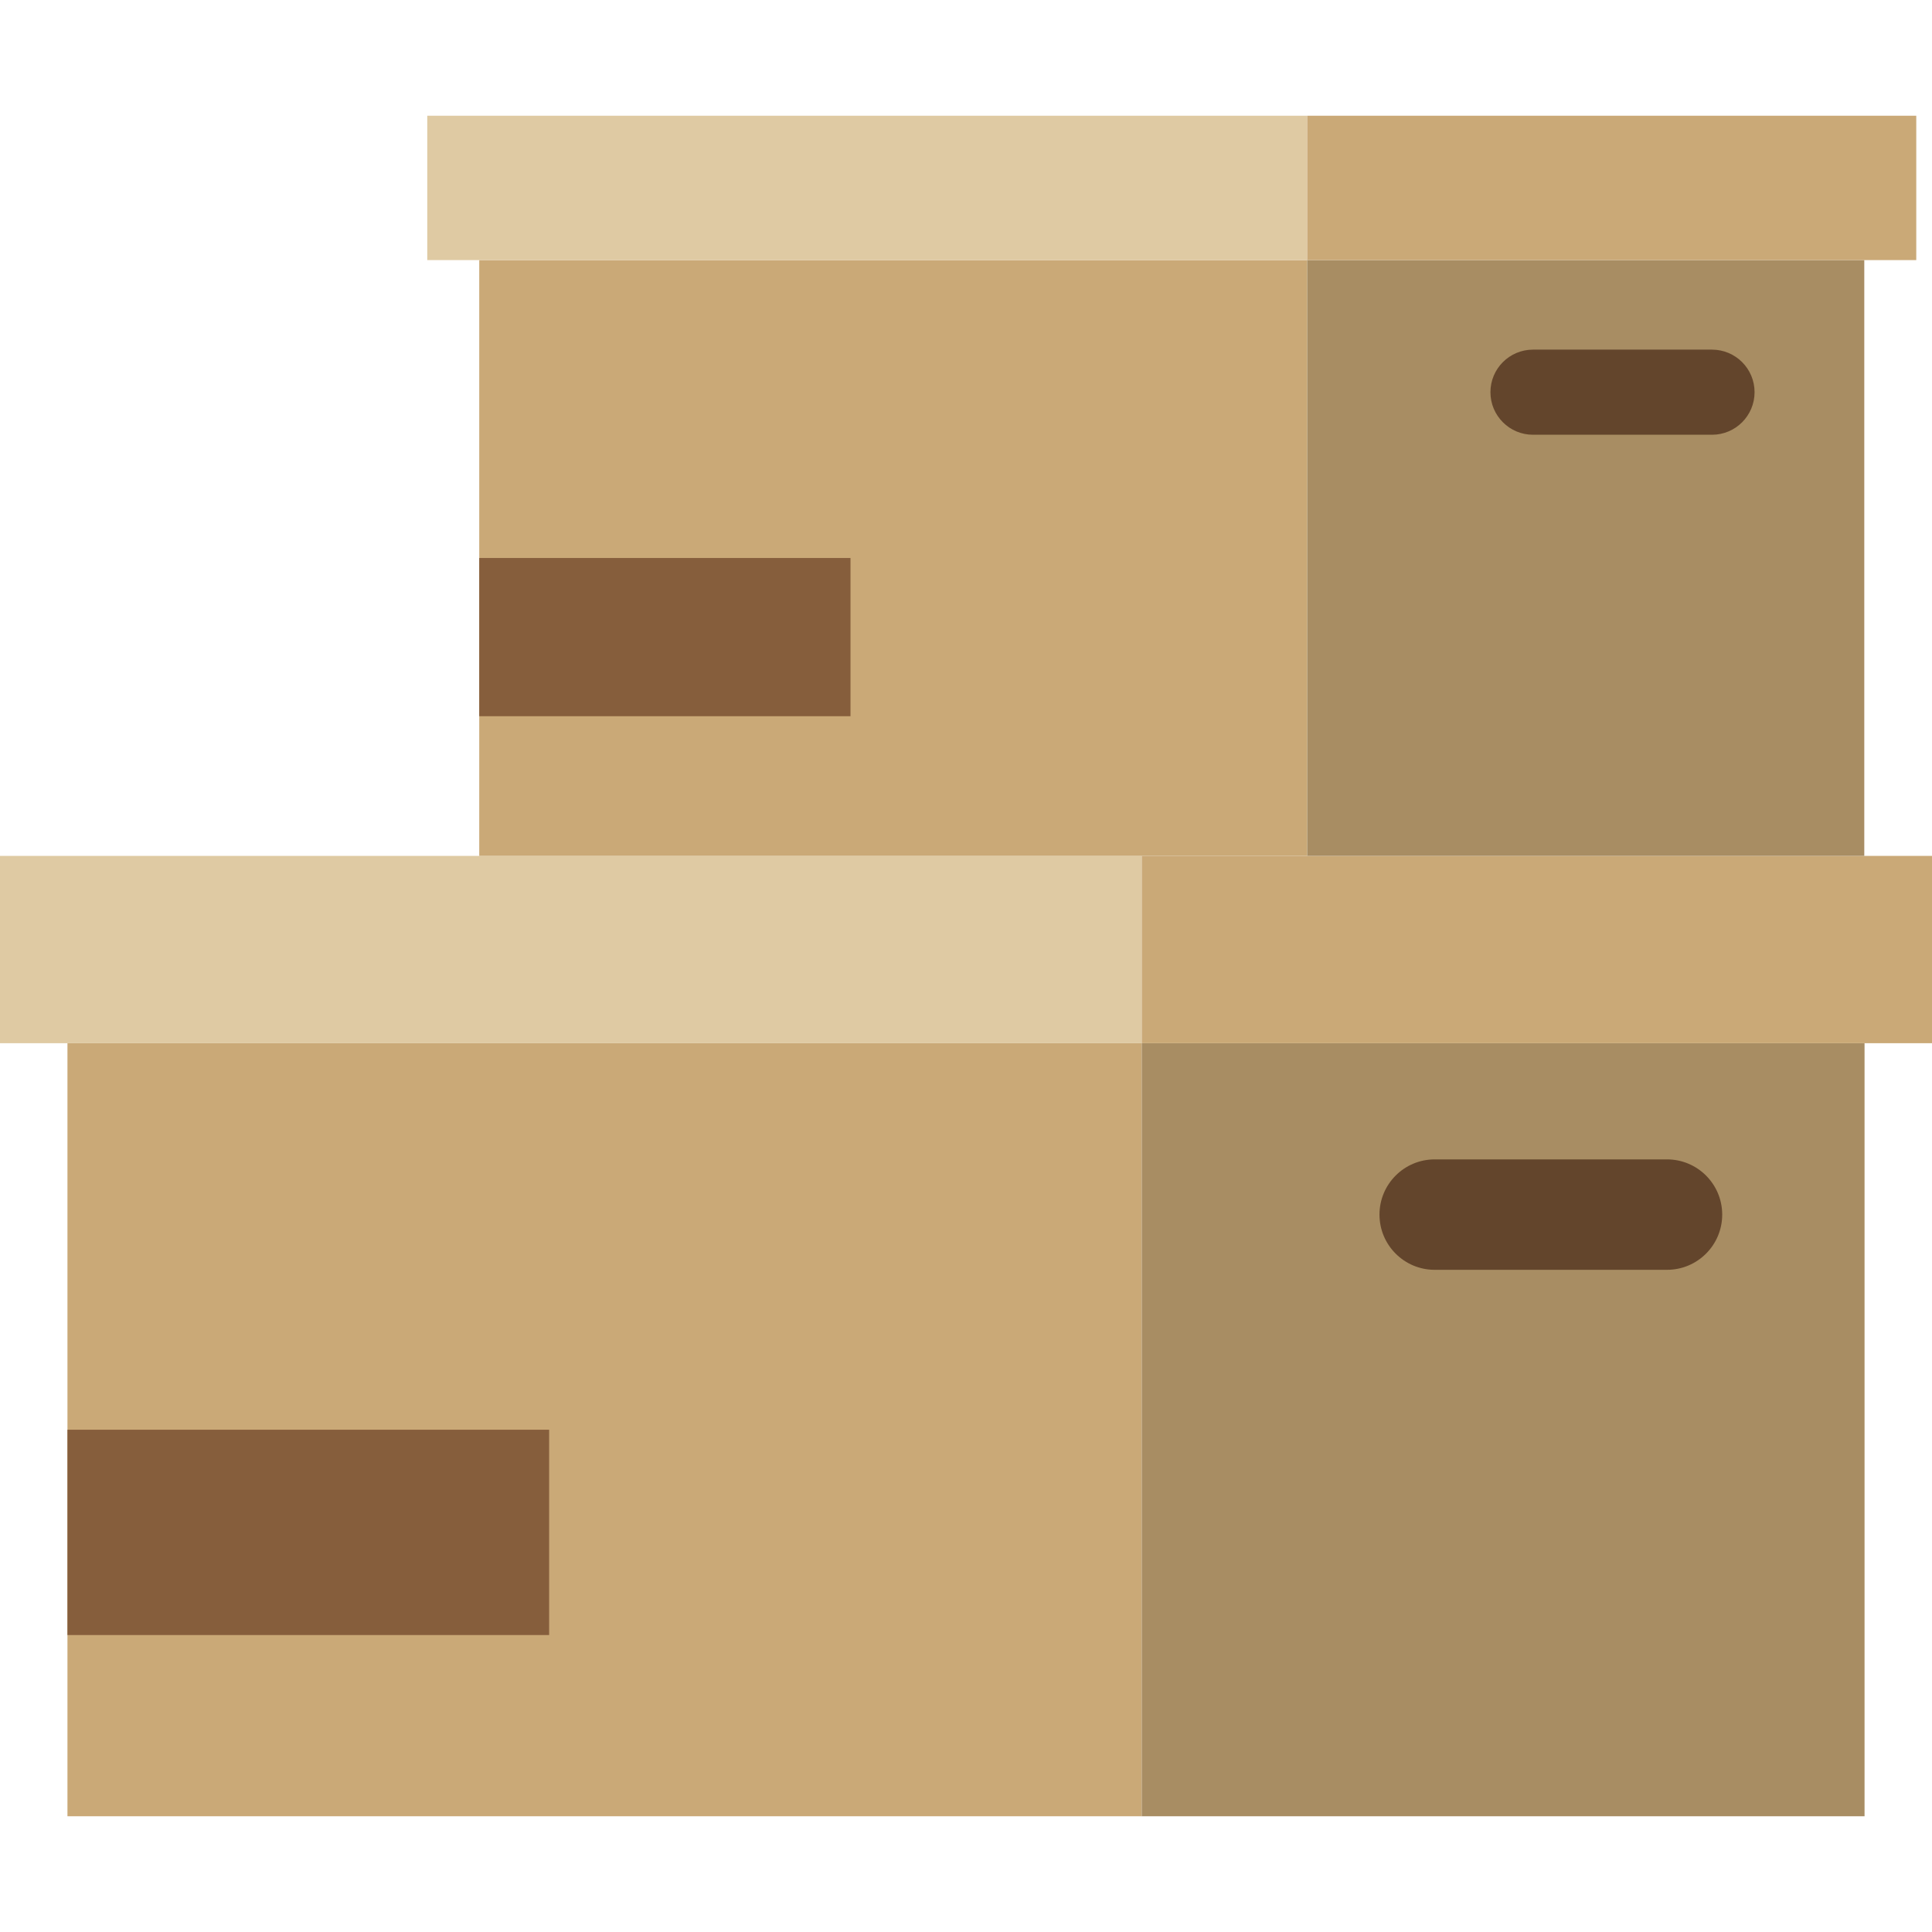 <svg version="1.1" id="Layer_1" xmlns="http://www.w3.org/2000/svg" xmlns:xlink="http://www.w3.org/1999/xlink" viewBox="0 0 384.891 384.891" xml:space="preserve" fill="#63452c" stroke="#63452c" stroke-width="0.004"><g id="SVGRepo_bgCarrier" stroke-width="0"></g><g id="SVGRepo_tracerCarrier" stroke-linecap="round" stroke-linejoin="round"></g><g id="SVGRepo_iconCarrier"> <g> <g> <rect x="13.438" y="207.825" style="fill:#CAA977;" width="214.023" height="154.009"></rect> <rect y="170.511" style="fill:#DFCAA3;" width="227.461" height="37.314"></rect> <rect x="227.461" y="207.825" style="fill:#A88D63;" width="143.992" height="154.009"></rect> <rect x="227.461" y="170.511" style="fill:#CAA977;" width="157.43" height="37.314"></rect> <path style="fill:#63452c;" d="M332.096,230.972c6.074,0,11,4.925,11,11s-4.926,11-11,11H285.82c-6.076,0-11-4.925-11-11 s4.924-11,11-11H332.096z"></path> <rect x="13.437" y="284.829" style="fill:#865e3c;" width="95.963" height="40.9"></rect> </g> <g> <rect x="95.475" y="51.815" style="fill:#CAA977;" width="164.949" height="118.695"></rect> <rect x="85.117" y="23.057" style="fill:#DFCAA3;" width="175.307" height="28.759"></rect> <rect x="260.424" y="51.815" style="fill:#A88D63;" width="110.977" height="118.695"></rect> <rect x="260.424" y="23.057" style="fill:#CAA977;" width="121.332" height="28.759"></rect> <path style="fill:#63452c;" d="M341.066,69.654c4.682,0,8.478,3.796,8.478,8.478c0,4.683-3.797,8.479-8.478,8.479h-35.664 c-4.684,0-8.479-3.796-8.479-8.479c0-4.682,3.795-8.478,8.479-8.478C305.402,69.654,341.066,69.654,341.066,69.654z"></path> <rect x="95.475" y="111.163" style="fill:#865e3c;" width="73.959" height="31.521"></rect> </g> </g> </g></svg>